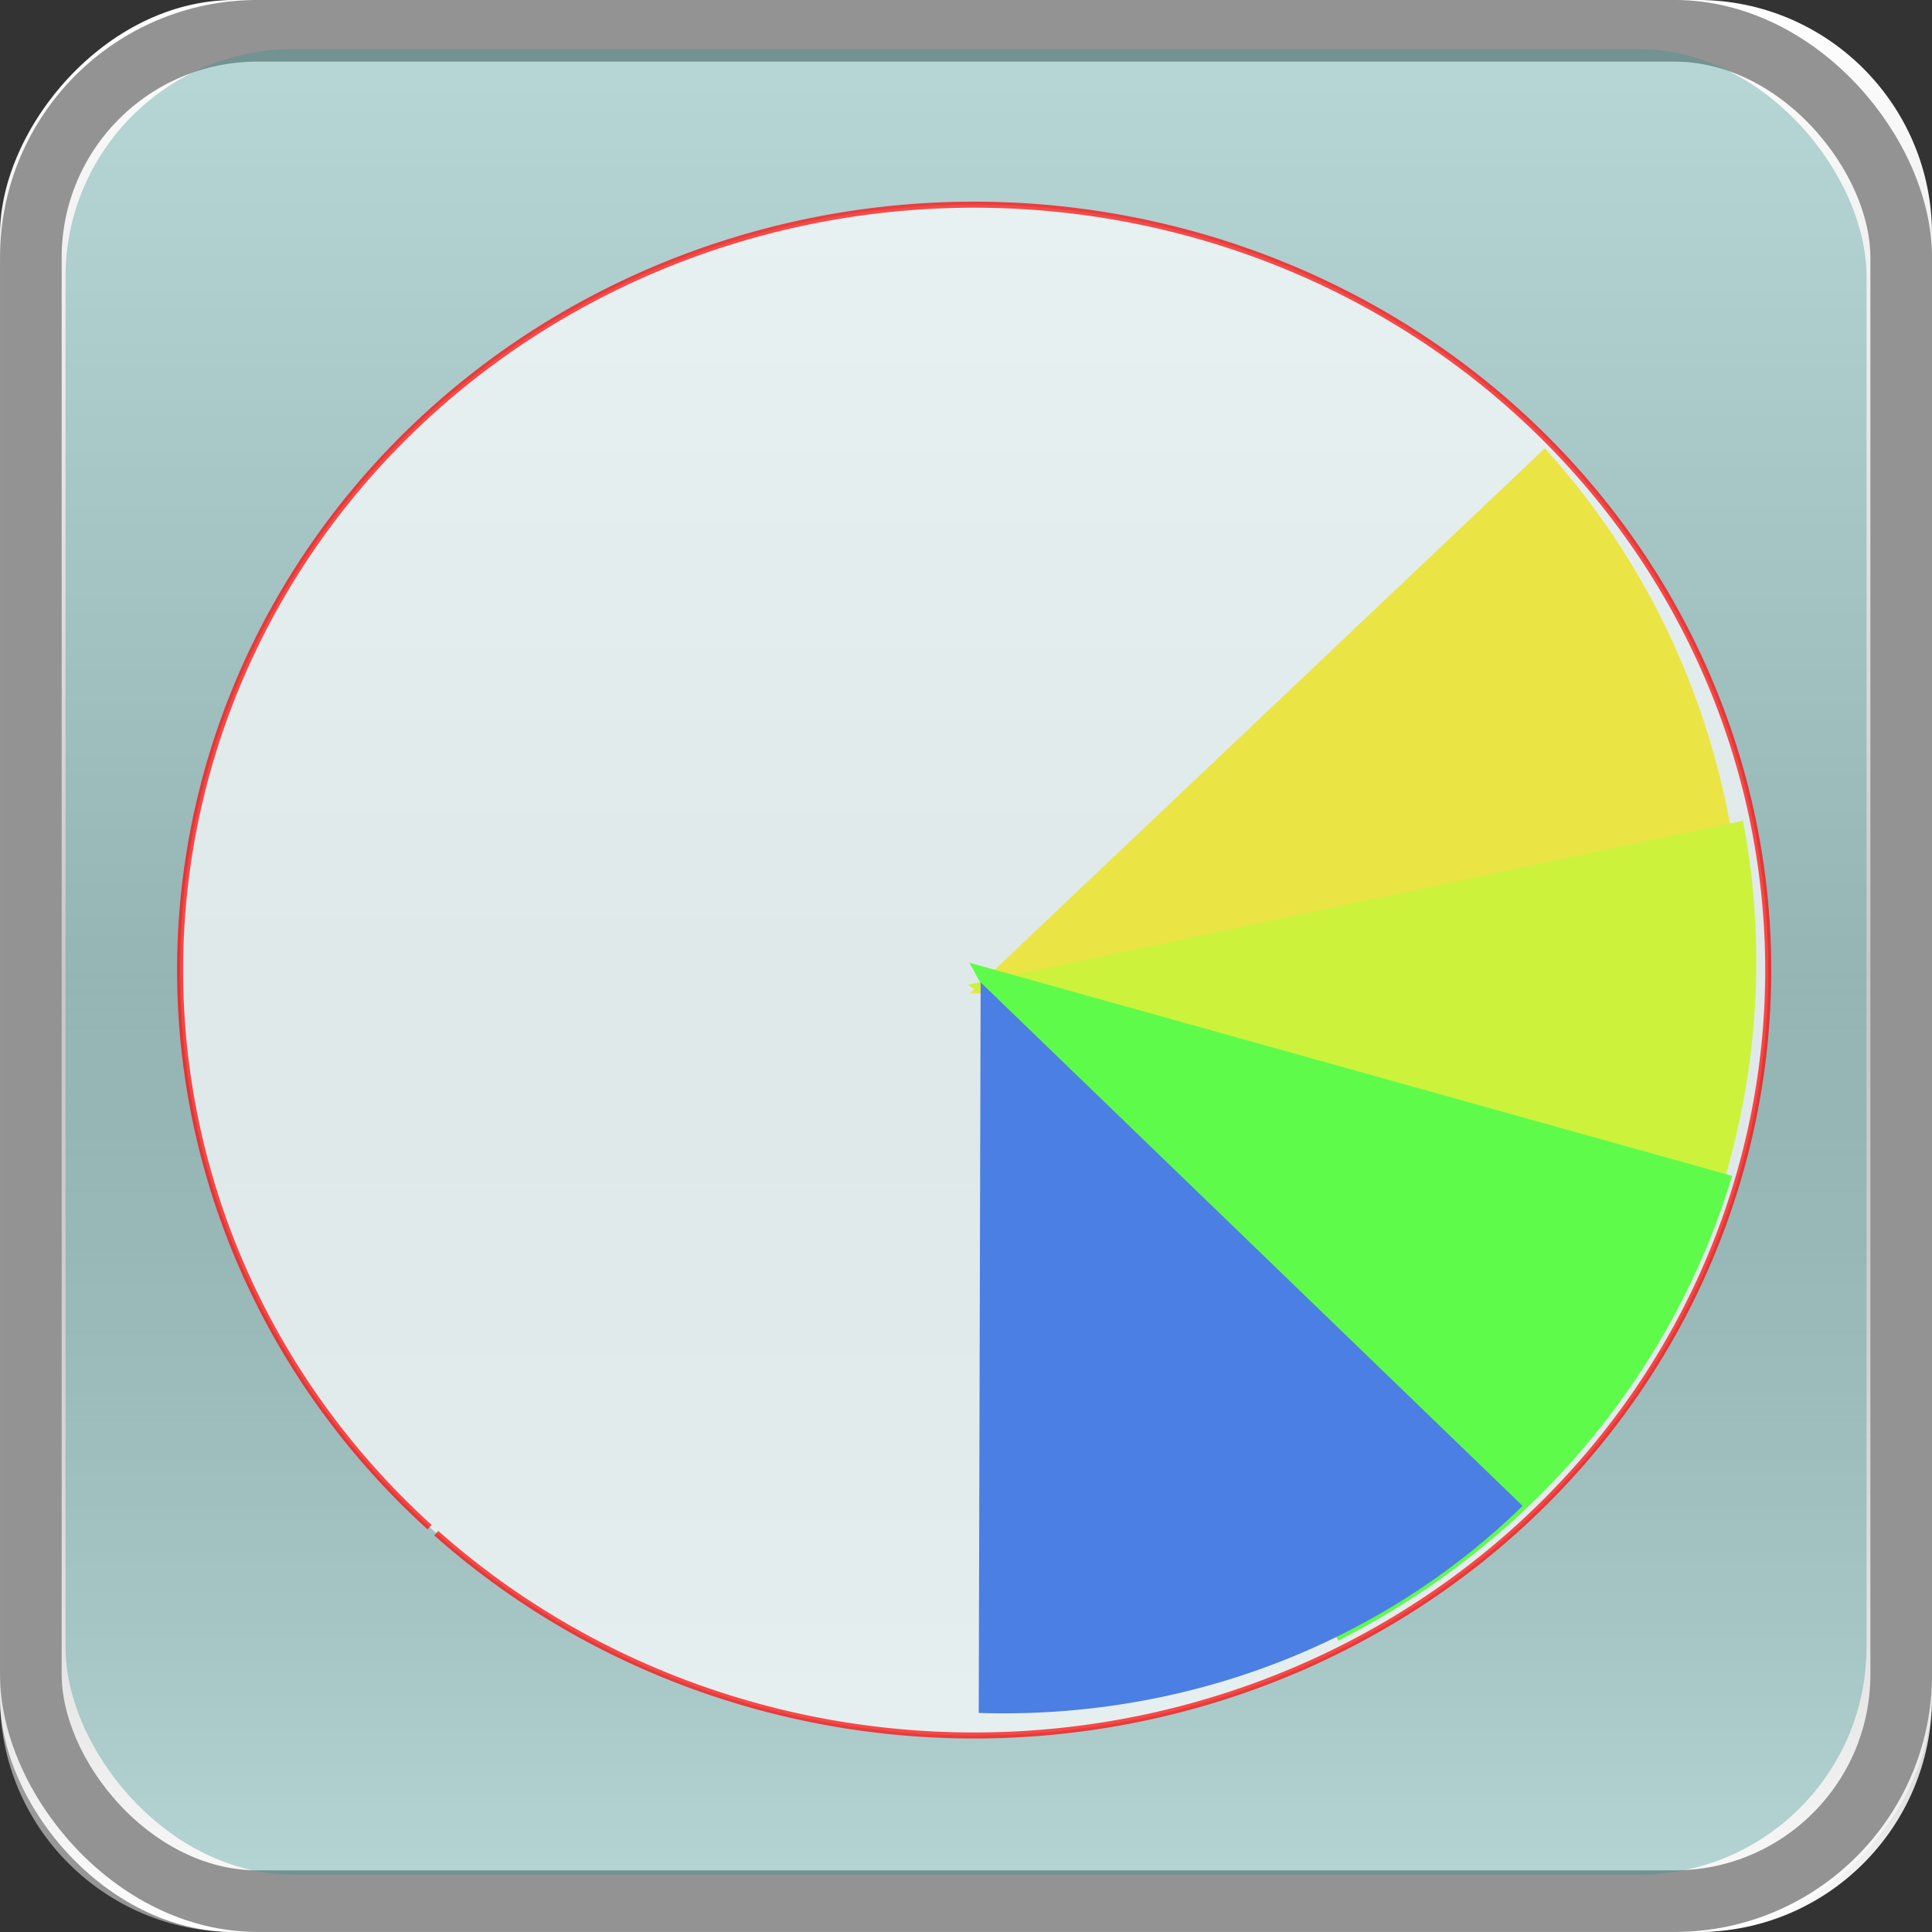 <?xml version="1.0" encoding="UTF-8" standalone="no"?>
<svg
   xmlns:dc="http://purl.org/dc/elements/1.1/"
   xmlns:cc="http://creativecommons.org/ns#"
   xmlns:rdf="http://www.w3.org/1999/02/22-rdf-syntax-ns#"
   xmlns:svg="http://www.w3.org/2000/svg"
   xmlns="http://www.w3.org/2000/svg"
   xmlns:xlink="http://www.w3.org/1999/xlink"
   xmlns:sodipodi="http://sodipodi.sourceforge.net/DTD/sodipodi-0.dtd"
   xmlns:inkscape="http://www.inkscape.org/namespaces/inkscape"
   version="1.1"
   id="svg53743"
   width="32"
   height="32"
   inkscape:version="0.91 r13725"
   sodipodi:docname="ensemble_weather.svg">
  <rect width="100%" height="100%" fill="#333333" stroke="none"/>
  <sodipodi:namedview
     pagecolor="#ffffff"
     bordercolor="#666666"
     borderopacity="1"
     objecttolerance="10"
     gridtolerance="10"
     guidetolerance="10"
     inkscape:pageopacity="0"
     inkscape:pageshadow="2"
     inkscape:window-width="1855"
     inkscape:window-height="1056"
     id="namedview556"
     showgrid="false"
     inkscape:zoom="7.3749991"
     inkscape:cx="13.084745"
     inkscape:cy="16.000002"
     inkscape:window-x="65"
     inkscape:window-y="24"
     inkscape:window-maximized="1"
     inkscape:current-layer="svg53743" />
  <defs
     id="defs53745">
    <linearGradient
       id="f">
      <stop
         id="stop53748"
         offset="0" />
      <stop
         id="stop53750"
         stop-color="#4a4a4a"
         offset="1" />
    </linearGradient>
    <linearGradient
       id="D">
      <stop
         id="stop53753"
         stop-color="#ff1010"
         offset="0" />
      <stop
         id="stop53755"
         stop-color="#920101"
         offset="1" />
    </linearGradient>
    <linearGradient
       id="E">
      <stop
         id="stop53758"
         stop-color="#ff1010"
         offset="0" />
      <stop
         id="stop53760"
         stop-color="#920101"
         offset="1" />
    </linearGradient>
    <linearGradient
       id="F">
      <stop
         id="stop53763"
         stop-color="#ff1010"
         offset="0" />
      <stop
         id="stop53765"
         stop-color="#920101"
         offset="1" />
    </linearGradient>
    <linearGradient
       id="G">
      <stop
         id="stop53768"
         offset="0" />
      <stop
         id="stop53770"
         stop-color="#4a4a4a"
         offset="1" />
    </linearGradient>
    <filter
       style="color-interpolation-filters:sRGB"
       height="1.308"
       y="-0.154"
       width="1.308"
       x="-0.154"
       id="P">
      <feGaussianBlur
         id="feGaussianBlur53773"
         stdDeviation="4.181" />
    </filter>
    <filter
       style="color-interpolation-filters:sRGB"
       id="K">
      <feGaussianBlur
         id="feGaussianBlur53776"
         stdDeviation=".537" />
    </filter>
    <filter
       style="color-interpolation-filters:sRGB"
       id="M">
      <feGaussianBlur
         id="feGaussianBlur53779"
         stdDeviation=".107" />
    </filter>
    <filter
       style="color-interpolation-filters:sRGB"
       id="O">
      <feGaussianBlur
         id="feGaussianBlur53782"
         stdDeviation=".107" />
    </filter>
    <linearGradient
       id="g">
      <stop
         id="stop53785"
         stop-color="#fff"
         offset="0" />
      <stop
         id="stop53787"
         stop-opacity="0"
         stop-color="#fff"
         offset="1" />
    </linearGradient>
    <linearGradient
       id="h">
      <stop
         id="stop53790"
         stop-opacity="0"
         stop-color="#fff"
         offset="0" />
      <stop
         id="stop53792"
         stop-opacity="0"
         stop-color="#fff"
         offset=".883" />
      <stop
         id="stop53794"
         stop-color="#fff"
         offset="1" />
    </linearGradient>
    <linearGradient
       id="i">
      <stop
         id="stop53797"
         stop-color="#fffd33"
         offset="0" />
      <stop
         id="stop53799"
         stop-color="#fae926"
         offset=".456" />
      <stop
         id="stop53801"
         stop-color="#f5d619"
         offset=".668" />
      <stop
         id="stop53803"
         stop-color="#ebb000"
         offset=".871" />
      <stop
         id="stop53805"
         stop-color="#db6700"
         offset="1" />
    </linearGradient>
    <linearGradient
       id="j">
      <stop
         id="stop53808"
         stop-color="#fffec3"
         offset="0" />
      <stop
         id="stop53810"
         stop-opacity="0"
         stop-color="#fffec3"
         offset="1" />
    </linearGradient>
    <filter
       style="color-interpolation-filters:sRGB"
       id="U">
      <feGaussianBlur
         id="feGaussianBlur53813"
         stdDeviation=".603" />
    </filter>
    <radialGradient
       r="5.334"
       fy="225.144"
       fx="-107.366"
       cy="224.09"
       cx="-105.621"
       gradientTransform="matrix(0.7,0.073,-0.148,1.409,62.16,-92.81)"
       gradientUnits="userSpaceOnUse"
       id="b"
       xlink:href="#a" />
    <clipPath
       id="X">
      <path
         style="fill:url(#b);fill-rule:evenodd"
         id="path53817"
         d="m -47.082,219.286 c 0.87,1.382 3.788,1.86 4.88,0.708 3.303,-3.49 2.03,-6.912 -1.14,-14.586 -3.203,7.802 -6.387,9.67 -3.74,13.878 z" />
    </clipPath>
    <filter
       style="color-interpolation-filters:sRGB"
       height="1.147"
       y="-0.074"
       width="1.272"
       x="-0.136"
       id="Y">
      <feGaussianBlur
         id="feGaussianBlur53820"
         stdDeviation=".499" />
    </filter>
    <filter
       style="color-interpolation-filters:sRGB"
       height="1.137"
       y="-0.068"
       width="1.319"
       x="-0.159"
       id="V">
      <feGaussianBlur
         id="feGaussianBlur53823"
         stdDeviation=".642" />
    </filter>
    <radialGradient
       r="5.334"
       fy="224.059"
       fx="-105.841"
       cy="223.006"
       cx="-104.095"
       gradientTransform="matrix(1,0,0,2.208,30.255,-267.71)"
       gradientUnits="userSpaceOnUse"
       id="c"
       xlink:href="#a" />
    <clipPath
       id="ab">
      <path
         style="fill:url(#c);fill-rule:evenodd"
         id="path53827"
         d="m -77.845,231.263 c 1.173,1.608 5.11,2.163 6.582,0.823 4.458,-4.06 1.527,-11.207 -2.057,-21.804 1.09,11.704 -8.097,16.09 -4.525,20.98 z" />
    </clipPath>
    <filter
       style="color-interpolation-filters:sRGB"
       id="ac">
      <feGaussianBlur
         id="feGaussianBlur53830"
         stdDeviation=".379" />
    </filter>
    <filter
       style="color-interpolation-filters:sRGB"
       id="bO">
      <feGaussianBlur
         id="feGaussianBlur53833"
         stdDeviation="1.389" />
    </filter>
    <filter
       style="color-interpolation-filters:sRGB"
       height="1.336"
       y="-0.168"
       width="1.114"
       x="-0.057"
       id="ce">
      <feGaussianBlur
         id="feGaussianBlur53836"
         stdDeviation="13.215" />
    </filter>
    <filter
       style="color-interpolation-filters:sRGB"
       id="bP">
      <feGaussianBlur
         id="feGaussianBlur53839"
         stdDeviation=".323" />
    </filter>
    <filter
       style="color-interpolation-filters:sRGB"
       height="2.912"
       y="-0.956"
       width="2.034"
       x="-0.517"
       id="dc">
      <feGaussianBlur
         id="feGaussianBlur53842"
         stdDeviation="1.912" />
    </filter>
    <filter
       style="color-interpolation-filters:sRGB"
       height="1.638"
       y="-0.319"
       width="1.519"
       x="-0.26"
       id="cI">
      <feGaussianBlur
         id="feGaussianBlur53872"
         stdDeviation="1.322" />
    </filter>
    <filter
       style="color-interpolation-filters:sRGB"
       height="1.853"
       y="-0.426"
       width="1.461"
       x="-0.231"
       id="cC">
      <feGaussianBlur
         id="feGaussianBlur53905"
         stdDeviation=".853" />
    </filter>
    <linearGradient
       y2="358.388"
       x2="-1573.223"
       y1="95.709"
       x1="-1573.223"
       gradientTransform="translate(1.164,569.018)"
       gradientUnits="userSpaceOnUse"
       id="e"
       xlink:href="#d" />
    <clipPath
       id="cq">
      <path
         style="opacity:0.784;fill:url(#e);fill-rule:evenodd"
         id="path53915"
         d="m -1573.086,664.726 -3.344,0.875 -3.5,1.314 -2.187,0.156 -2.626,0.125 -2.03,0.594 -2.75,2.186 -2.907,0.72 -3.063,0.874 -1.03,1 -3.47,0.156 -2.78,1.156 -1,2.344 -1.75,1.313 -1.907,-1.033 -3.625,0.938 -3.22,0.75 -1.155,-0.97 -1.22,-2.31 -0.81,-1.033 -3.564,0.97 -2.094,0.937 -2.562,1.155 -2.906,0.28 -3.407,2.626 -1.25,1.69 -1.093,2.092 -0.938,0.813 -2.406,0.344 -2.47,0.436 -2.75,0.594 -1.186,0.72 -0.875,1.467 -3.908,0.282 -0.875,3.06 -1.75,0.564 -2.906,-0.282 -2.03,2.188 -2.188,1.312 -1.75,1 -2.03,-0.437 c 0,0 -2.483,-0.417 -3.5,-0.563 -1.02,-0.145 -2.032,1.594 -2.032,1.594 l -1.906,1.03 -2.032,1.72 -0.437,2.5 -2.906,1.875 -1.75,0.876 -2.158,0 -0.75,-1.156 -4.343,-0.875 -1.314,-2.344 -1.156,-1 -4.22,-1.03 -0.155,-1 -2.188,-0.875 -1.156,1.312 -2.468,1.438 -2.468,1.156 -2.063,1.314 -1.28,0.75 -0.438,2.312 -1.906,2.625 -1.875,1 -0.155,1.47 -3.063,3.344 -0.28,1.75 -3.22,1.75 -3.187,1 -2.03,2.03 -1.47,3.22 0.312,3.343 -0.312,3.063 -2.313,-1.47 -1.03,-2.624 -2.032,-2.312 -2.313,-2.782 -2.343,-2.03 -1.594,-0.72 -3.5,-0.718 -4.78,-0.594 -2.47,1.47 -7.875,1 -3.625,0.874 -2.344,0.875 -5.375,0.592 -3.5,-0.875 -6.686,1.594 -1.875,0.44 -2.783,-1.158 -1.875,-1.75 c 0,0 -1.898,-1.01 -3.062,-0.718 -1.164,0.29 -4.5,0.125 -4.5,0.125 l -4.656,0.155 -1.313,1.156 -2.468,2.47 -2.468,2.625 -0.157,2.03 -1.03,1.75 c 0,0 -1.304,3.92 -1.595,4.5 -0.29,0.583 -0.562,2.032 -0.562,2.032 l -0.594,3.063 -0.875,7.125 -1.436,3.344 -1.313,1.467 0,3.782 c 0,0 1.74,1.73 2.032,2.31 0.29,0.583 0,2.626 0,2.626 l -0.875,4.5 0,2.5 2.344,3.28 -0.06,-0.655 0,-1.655 0.405,-8.22 2.063,-3.31 1.656,-6.97 2.875,-3.313 7,-0.406 8.218,-0.812 2.875,2.875 5.344,2.467 6.187,4.938 8.22,-1.656 4.53,7 2.47,4.53 5.75,4.937 0.81,7 4.533,3.688 4.125,0.406 5.343,0.845 7.813,4.5 6.187,3.72 8.625,5.342 4.125,4.125 9.47,0.407 9.437,4.124 17.687,8.218 9.874,-2.875 2.47,-2.875 -0.814,-10.718 4.125,-7.813 -3.312,-4.53 -0.813,-7.406 8.657,-5.75 10.28,-3.688 7.407,-2.062 7.406,2.468 6.563,1.625 7.812,0.438 4.532,1.22 8.656,-5.75 9.03,1.217 7.814,1.657 3.718,4.936 6.157,4.938 4.125,11.093 2.468,11.938 2.47,7.406 6.155,-0.405 4.938,-7.813 7.844,-4.53 c 0,0 6.16,1.65 8.218,-0.407 2.057,-2.057 7,-2.875 7,-2.875 l 7.813,1.625 7.406,-6.563 3.28,-4.53 7.813,-0.813 5.78,2.436 7.407,0 6.97,-1.625 4.53,-5.343 3.72,-3.312 12.343,-2.875 2.875,-1.625 13.156,0 15.625,1.625 8.655,2.47 4.938,10.28 1.22,2.875 6.592,8.25 4.125,2.875 2.875,2.875 4.094,-2.47 4.53,-1.655 6.594,-2.03 7,0 9.03,1.217 12.75,5.344 5.783,6.19 6.968,12.75 -1.218,8.217 3.28,3.72 4.532,4.5 3.28,7 4.125,2.062 5.75,3.717 4.125,0 9.47,3.282 5.343,6.592 9.47,6.97 4.53,-1.22 6.97,-0.812 5.78,7.375 2.875,11.53 5.75,3.72 4.53,0.812 4.94,4.938 2.874,5.75 2.468,9.875 4.125,7 0,5.75 2.47,5.78 -3.188,28.064 1.656,-0.094 7.812,-0.406 4.125,2.062 24.282,-1.437 3.187,0.092 3.5,0.094 4.718,-1.03 4.437,-0.407 2.563,-0.314 2.47,-1.125 5.124,-2.25 4.937,0.5 4.53,-0.186 c 0,0 5.05,-0.023 5.563,-0.125 0.514,-0.104 1.03,-1.314 1.03,-1.314 l 2.47,-1.47 3.906,-0.592 4.405,-3.407 -0.187,-1.218 0.625,-1.75 1.53,-1.44 -0.718,-2.78 0.22,-2.594 -1.157,-1 -0.313,-3.625 -0.094,-1.124 -1.75,-1.75 -2.874,-1.844 -2.468,-0.812 -1.844,0.094 -1.438,-0.938 1.125,-1.937 -0.936,-2.064 -1.313,-1.344 0.283,-1.656 -0.5,-2.47 -0.094,-1.31 -0.845,-0.72 -1.22,0.406 -1.968,-0.218 0,2.156 -1.218,0.312 -1.44,0.844 -1.655,-0.53 -0.188,-0.94 -1.468,0.44 -0.814,-1.25 0.72,-0.907 1.03,-0.845 0.53,-1.22 -1.155,-0.405 -1.03,-0.72 -0.594,-1.03 -0.312,-1.344 -0.938,-2.687 -0.094,-2.25 -1.656,-1.564 -1.75,-0.406 -2.563,0.22 -1.843,0.936 -3.72,0.594 -0.624,-1.438 -2.344,-1.03 1.625,-0.813 2.78,-2.47 -0.592,-1.25 0,-3.586 -1.344,-1.22 0.095,-1.436 -1.03,-0.53 -0.814,-0.908 2.97,-3.312 1.03,-2.563 0.22,-2.062 -1.25,-1.344 -0.594,-1.124 -1.156,0.313 c 0,0 -1.745,-0.92 -2.156,-1.126 -0.412,-0.206 -2.344,-0.22 -2.344,-0.22 l -0.22,-1.843 -0.093,-1.53 1.75,-0.625 1.53,-0.938 -0.405,-1.53 -0.312,-1.032 -1.032,-0.406 0.407,-0.94 1.437,-1.124 -0.594,-1.125 0,-2.374 -0.53,-2.156 -0.626,-1.22 -0.312,-2.468 0.125,-1.875 -0.72,-1.75 -0.624,-4.718 -2.062,-1.126 -1.03,-0.313 1.124,-2.28 -0.406,-1.125 -2.47,0.844 -0.405,-2.595 -2.468,0.406 -0.812,-0.905 0.812,-1.344 2.063,0.72 1.125,-1.438 0.218,-1.437 -0.406,-2.25 0.188,-1.656 0.312,-2.283 -1.97,-1.625 -0.5,-1.656 -1.436,-1.844 -0.813,-2.156 -0.312,-1.844 -3.218,-3.406 -0.937,-1.156 -1.813,-0.094 -2.78,-1.094 -1.657,-0.125 -3.72,-0.75 -2.968,-1.437 -2.687,-0.22 -6.125,-0.936 -8.438,-0.75 -0.375,-1.22 -2.812,0.126 -2.625,-0.72 -1.47,-0.655 -2.03,-1.375 -1.22,-1.156 0.563,-1.407 -0.343,-1.718 -1.688,-0.22 -2.47,0.5 -1.53,0.156 1.375,-1.312 1.03,-1.532 -0.5,-0.437 -1.467,-1.094 0.375,-0.5 1.437,-0.968 0.938,-1.437 -1.375,-1.156 0.593,-1.25 0.5,-2.533 -1.53,-2.343 -2.095,-1.094 -3.28,-0.344 -4,-0.437 -1.97,-1.033 -0.5,-1.593 -2.25,-0.813 -2.125,-0.718 -1.53,-1.375 -1,-0.937 -2.032,0.187 -2.187,0 -3,-2.03 -0.937,-1.376 -7.688,-0.874 -2.062,-0.875 -3.344,0.314 -2.03,1.28 -0.72,-0.437 -2.344,-0.28 -2.03,-0.72 -1.157,-1.312 -4.218,0.28 -0.594,1.626 -2.312,0.564 -1.594,-0.282 0.125,2.47 -0.562,1.312 -1.907,-1.032 -4.656,0.438 -2.187,1.312 -3.188,0.438 -2.75,-0.28 -1.03,-2.033 -4.94,1.438 -3.217,1.75 -4.657,4.22 -2.03,1.03 -2.032,-0.75 -2.312,-0.563 -2.906,1.157 -1.75,0 -4.656,1.75 -9.313,-1.158 -1.75,-1.187 -2.906,1.75 0,3.5 -5.25,-1.75 -6.375,-1.75 -4.094,-2.313 0,-4.656 -2.312,-6.406 -1.75,-4.063 -4.656,-4.093 -2.907,-4.063 -0.593,-2.343 -4.657,-2.906 -5.218,-2.905 -5.25,-3.47 -2.907,-2.905 -5.812,-2.344 -7,-4.062 -5.813,-3.5 -4.062,-3.5 -5.812,-3.47 -6.406,4.657 -10.47,-0.593 -6.405,0 -6.406,2.313 -5.218,0.594 -7,4.062 -4.062,1.75 -1.75,-1.75 -6.407,-2.312 -5.218,2.312 -7.563,6.406 -2.187,0.594 -2.032,0.72 -4.53,-1.157 -2.595,0 -3.218,-1.47 -0.563,-1.594 -0.875,-7.562 0.28,-3.625 0.283,-5.25 1.03,-2.626 0.438,-5.813 -0.593,-3.186 0.312,-4.22 -0.437,-4.812 -0.157,-3.78 -1.906,-2.75 -2.594,-5.407 -2.343,-2.47 -3.625,-3.468 -1.907,-0.75 -3.03,-0.562 c 0,0 -2.036,-1.47 -3.345,-1.47 -1.31,0 -2.062,0.157 -2.062,0.157 l -0.438,-2.343 0.313,-3.033 -2.03,-1.03 -1.907,-1.313 -1.156,-1.875 -2.03,-2.064 -4.095,-1 -1.594,-1.03 -1.875,-1.157 -2.5,-1.75 -3.468,-3.064 -1.47,-2.03 -2.312,-0.72 z m -226,106.5 c 1.018,0.927 2.126,1.95 2.562,2.313 0.11,0.09 0.24,0.15 0.375,0.217" />
    </clipPath>
    <filter
       style="color-interpolation-filters:sRGB"
       id="cr">
      <feGaussianBlur
         id="feGaussianBlur53918"
         stdDeviation="6.831" />
    </filter>
    <filter
       style="color-interpolation-filters:sRGB"
       height="1.362"
       y="-0.181"
       width="1.237"
       x="-0.118"
       id="ck">
      <feGaussianBlur
         id="feGaussianBlur53921"
         stdDeviation="1.296" />
    </filter>
    <filter
       style="color-interpolation-filters:sRGB"
       height="1.351"
       y="-0.175"
       width="1.315"
       x="-0.157"
       id="cm">
      <feGaussianBlur
         id="feGaussianBlur53924"
         stdDeviation="1.296" />
    </filter>
    <filter
       style="color-interpolation-filters:sRGB"
       height="1.56"
       y="-0.28"
       width="1.174"
       x="-0.087"
       id="co">
      <feGaussianBlur
         id="feGaussianBlur53927"
         stdDeviation="1.439" />
    </filter>
    <filter
       style="color-interpolation-filters:sRGB"
       height="1.734"
       y="-0.367"
       width="1.174"
       x="-0.087"
       id="cp">
      <feGaussianBlur
         id="feGaussianBlur53930"
         stdDeviation="1.439" />
    </filter>
    <filter
       style="color-interpolation-filters:sRGB"
       id="cn">
      <feGaussianBlur
         id="feGaussianBlur53933"
         stdDeviation="1.971" />
    </filter>
    <filter
       style="color-interpolation-filters:sRGB"
       height="1.273"
       y="-0.136"
       width="1.259"
       x="-0.129"
       id="cj">
      <feGaussianBlur
         id="feGaussianBlur53936"
         stdDeviation="6.531" />
    </filter>
    <filter
       style="color-interpolation-filters:sRGB"
       height="1.237"
       y="-0.118"
       width="1.12"
       x="-0.06"
       id="cg">
      <feGaussianBlur
         id="feGaussianBlur53939"
         stdDeviation="4.858" />
    </filter>
    <filter
       style="color-interpolation-filters:sRGB"
       id="cc">
      <feGaussianBlur
         id="feGaussianBlur53942"
         stdDeviation=".946" />
    </filter>
    <filter
       style="color-interpolation-filters:sRGB"
       id="bS">
      <feGaussianBlur
         id="feGaussianBlur53945"
         stdDeviation="6.272" />
    </filter>
    <filter
       style="color-interpolation-filters:sRGB"
       id="bW">
      <feGaussianBlur
         id="feGaussianBlur53948"
         stdDeviation="2.209" />
    </filter>
    <filter
       style="color-interpolation-filters:sRGB"
       id="bY">
      <feGaussianBlur
         id="feGaussianBlur53951"
         stdDeviation="1.462" />
    </filter>
    <filter
       style="color-interpolation-filters:sRGB"
       id="ca">
      <feGaussianBlur
         id="feGaussianBlur53954"
         stdDeviation="2.991" />
    </filter>
    <filter
       style="color-interpolation-filters:sRGB"
       id="bU">
      <feGaussianBlur
         id="feGaussianBlur53957"
         stdDeviation="2.562" />
    </filter>
    <linearGradient
       id="l">
      <stop
         id="stop53960"
         stop-color="#fff"
         offset="0" />
      <stop
         id="stop53962"
         stop-color="#bebebe"
         offset="1" />
    </linearGradient>
    <linearGradient
       id="s">
      <stop
         id="stop53965"
         stop-color="#4e4e4e"
         offset="0" />
      <stop
         id="stop53967"
         stop-opacity=".38"
         stop-color="#1b1b1b"
         offset="1" />
    </linearGradient>
    <linearGradient
       id="d">
      <stop
         id="stop53970"
         stop-color="#f3f1ef"
         offset="0" />
      <stop
         id="stop53972"
         stop-color="#b0b5bc"
         offset="1" />
    </linearGradient>
    <linearGradient
       id="n">
      <stop
         id="stop53975"
         stop-color="#f1f0ee"
         offset="0" />
      <stop
         id="stop53977"
         stop-color="#c6c6c6"
         offset="1" />
    </linearGradient>
    <linearGradient
       id="q">
      <stop
         id="stop53980"
         stop-color="#d5d5d3"
         offset="0" />
      <stop
         id="stop53982"
         stop-opacity="0"
         stop-color="#d6d6d2"
         offset="1" />
    </linearGradient>
    <linearGradient
       id="p">
      <stop
         id="stop53985"
         stop-color="#fff"
         offset="0" />
      <stop
         id="stop53987"
         stop-opacity="0"
         stop-color="#e4e1dc"
         offset="1" />
    </linearGradient>
    <linearGradient
       id="o">
      <stop
         id="stop53990"
         stop-color="#d7d7d7"
         offset="0" />
      <stop
         id="stop53992"
         stop-opacity="0"
         stop-color="#d9d8d4"
         offset="1" />
    </linearGradient>
    <linearGradient
       id="r">
      <stop
         id="stop53995"
         stop-color="#fff"
         offset="0" />
      <stop
         id="stop53997"
         stop-opacity="0"
         stop-color="#fff"
         offset="1" />
    </linearGradient>
    <linearGradient
       id="u">
      <stop
         id="stop54000"
         stop-color="#f7f6f4"
         offset="0" />
      <stop
         id="stop54002"
         stop-opacity="0"
         stop-color="#f7f6f4"
         offset="1" />
    </linearGradient>
    <linearGradient
       id="m">
      <stop
         id="stop54005"
         stop-opacity=".924"
         stop-color="#f1f0ef"
         offset="0" />
      <stop
         id="stop54007"
         stop-color="#b0b5bc"
         offset="1" />
    </linearGradient>
    <linearGradient
       id="t">
      <stop
         id="stop54010"
         stop-color="#37414d"
         offset="0" />
      <stop
         id="stop54012"
         stop-opacity="0"
         stop-color="#737373"
         offset="1" />
    </linearGradient>
    <linearGradient
       id="z">
      <stop
         id="stop54030"
         stop-color="#b6babc"
         offset="0" />
      <stop
         id="stop54032"
         stop-opacity="0"
         stop-color="#b6babc"
         offset="1" />
    </linearGradient>
    <linearGradient
       id="A">
      <stop
         id="stop54050"
         stop-color="#fff"
         offset="0" />
      <stop
         id="stop54052"
         stop-opacity="0"
         stop-color="#fff"
         offset="1" />
    </linearGradient>
    <linearGradient
       id="a">
      <stop
         id="stop54055"
         stop-color="#6de4ff"
         offset="0" />
      <stop
         id="stop54057"
         stop-color="#578bcf"
         offset=".662" />
      <stop
         id="stop54059"
         stop-color="#0027a0"
         offset="1" />
    </linearGradient>
    <linearGradient
       id="k">
      <stop
         id="stop54062"
         stop-color="#dffaff"
         offset="0" />
      <stop
         id="stop54064"
         stop-opacity=".813"
         stop-color="#c6f5ff"
         offset=".5" />
      <stop
         id="stop54066"
         stop-opacity="0"
         stop-color="#aef0ff"
         offset="1" />
    </linearGradient>
    <linearGradient
       xlink:href="#f"
       id="J"
       gradientUnits="userSpaceOnUse"
       gradientTransform="matrix(0.022,0,0,0.135,-30.53,-49.452)"
       x1="125.929"
       y1="513.434"
       x2="172.643"
       y2="513.434" />
    <linearGradient
       xlink:href="#g"
       id="L"
       gradientUnits="userSpaceOnUse"
       gradientTransform="matrix(1.048,0,0,1.048,-3.017,-2.716)"
       x1="71.953"
       y1="14.11"
       x2="71.953"
       y2="61.732" />
    <radialGradient
       xlink:href="#h"
       id="N"
       gradientUnits="userSpaceOnUse"
       gradientTransform="matrix(1.411,0,0,1.254,-26.018,-29.034)"
       cx="63.357"
       cy="68.617"
       fx="63.357"
       fy="68.617"
       r="28.864" />
    <radialGradient
       xlink:href="#i"
       id="Q"
       gradientUnits="userSpaceOnUse"
       gradientTransform="matrix(0.29,0,0,0.29,-34.768,-29.139)"
       cx="65.745"
       cy="62.836"
       fx="65.745"
       fy="68.235"
       r="37.818" />
    <linearGradient
       xlink:href="#g"
       id="R"
       gradientUnits="userSpaceOnUse"
       gradientTransform="matrix(1.048,0,0,1.048,-3.017,-2.716)"
       x1="71.953"
       y1="-4.853"
       x2="71.953"
       y2="61.732" />
    <radialGradient
       xlink:href="#h"
       id="S"
       gradientUnits="userSpaceOnUse"
       gradientTransform="matrix(1.411,0,0,1.254,-26.018,-29.034)"
       cx="63.357"
       cy="68.617"
       fx="63.357"
       fy="68.617"
       r="28.864" />
    <radialGradient
       gradientTransform="matrix(0.333,0,0,0.255,-36.841,-27.158)"
       xlink:href="#j"
       id="T"
       gradientUnits="userSpaceOnUse"
       cx="63.127"
       cy="84.073"
       fx="62.545"
       fy="91.055"
       r="18.327" />
    <radialGradient
       xlink:href="#a"
       id="W"
       gradientUnits="userSpaceOnUse"
       gradientTransform="matrix(0.7,0.073,-0.148,1.409,28.123,-92.81)"
       cx="-105.621"
       cy="224.09"
       fx="-107.366"
       fy="225.144"
       r="5.334" />
    <radialGradient
       xlink:href="#k"
       id="Z"
       gradientUnits="userSpaceOnUse"
       gradientTransform="matrix(1,0,0,2,0,-228.59)"
       cx="-104.652"
       cy="228.589"
       fx="-104.434"
       fy="229.244"
       r="1.697" />
    <radialGradient
       xlink:href="#a"
       id="aa"
       gradientUnits="userSpaceOnUse"
       gradientTransform="matrix(0.756,0,0,1.67,22.6,-145.477)"
       cx="-104.095"
       cy="223.006"
       fx="-105.841"
       fy="224.059"
       r="5.334" />
    <radialGradient
       xlink:href="#k"
       id="ad"
       gradientUnits="userSpaceOnUse"
       gradientTransform="matrix(1,0,0,2,0,-228.59)"
       cx="-104.652"
       cy="228.589"
       fx="-104.434"
       fy="229.244"
       r="1.697" />
    <radialGradient
       xlink:href="#a"
       id="ae"
       gradientUnits="userSpaceOnUse"
       gradientTransform="matrix(0.7,0.073,-0.148,1.409,28.123,-92.81)"
       cx="-105.621"
       cy="224.09"
       fx="-107.366"
       fy="225.144"
       r="5.334" />
    <radialGradient
       xlink:href="#k"
       id="af"
       gradientUnits="userSpaceOnUse"
       gradientTransform="matrix(1,0,0,2,0,-228.59)"
       cx="-104.652"
       cy="228.589"
       fx="-104.434"
       fy="229.244"
       r="1.697" />
    <radialGradient
       xlink:href="#a"
       id="ag"
       gradientUnits="userSpaceOnUse"
       gradientTransform="matrix(0.756,0,0,1.67,22.6,-145.477)"
       cx="-104.095"
       cy="223.006"
       fx="-105.841"
       fy="224.059"
       r="5.334" />
    <radialGradient
       xlink:href="#k"
       id="ah"
       gradientUnits="userSpaceOnUse"
       gradientTransform="matrix(1,0,0,2,0,-228.59)"
       cx="-104.652"
       cy="228.589"
       fx="-104.434"
       fy="229.244"
       r="1.697" />
    <radialGradient
       xlink:href="#a"
       id="ai"
       gradientUnits="userSpaceOnUse"
       gradientTransform="matrix(0.529,0.056,-0.112,1.066,43.866,-13.23)"
       cx="-105.621"
       cy="224.09"
       fx="-107.366"
       fy="225.144"
       r="5.334" />
    <radialGradient
       xlink:href="#k"
       id="aj"
       gradientUnits="userSpaceOnUse"
       gradientTransform="matrix(1,0,0,2,0,-228.59)"
       cx="-104.652"
       cy="228.589"
       fx="-104.434"
       fy="229.244"
       r="1.697" />
    <radialGradient
       xlink:href="#a"
       id="ak"
       gradientUnits="userSpaceOnUse"
       gradientTransform="matrix(1,0,0,2.208,0,-267.71)"
       cx="-104.095"
       cy="223.006"
       fx="-105.841"
       fy="224.059"
       r="5.334" />
    <radialGradient
       xlink:href="#k"
       id="al"
       gradientUnits="userSpaceOnUse"
       gradientTransform="matrix(1,0,0,2,0,-228.59)"
       cx="-104.652"
       cy="228.589"
       fx="-104.434"
       fy="229.244"
       r="1.697" />
    <radialGradient
       xlink:href="#a"
       id="am"
       gradientUnits="userSpaceOnUse"
       gradientTransform="matrix(1,0,0,2.208,0,-267.71)"
       cx="-104.095"
       cy="223.006"
       fx="-105.841"
       fy="224.059"
       r="5.334" />
    <radialGradient
       xlink:href="#k"
       id="an"
       gradientUnits="userSpaceOnUse"
       gradientTransform="matrix(1,0,0,2,0,-228.59)"
       cx="-104.652"
       cy="228.589"
       fx="-104.434"
       fy="229.244"
       r="1.697" />
    <radialGradient
       xlink:href="#a"
       id="ao"
       gradientUnits="userSpaceOnUse"
       gradientTransform="matrix(0.529,0.056,-0.112,1.066,43.866,-13.23)"
       cx="-105.621"
       cy="224.09"
       fx="-107.366"
       fy="225.144"
       r="5.334" />
    <radialGradient
       xlink:href="#k"
       id="ap"
       gradientUnits="userSpaceOnUse"
       gradientTransform="matrix(1,0,0,2,0,-228.59)"
       cx="-104.652"
       cy="228.589"
       fx="-104.434"
       fy="229.244"
       r="1.697" />
    <radialGradient
       xlink:href="#a"
       id="aq"
       gradientUnits="userSpaceOnUse"
       gradientTransform="matrix(0.7,0.073,-0.148,1.409,28.123,-92.81)"
       cx="-105.621"
       cy="224.09"
       fx="-107.366"
       fy="225.144"
       r="5.334" />
    <radialGradient
       xlink:href="#k"
       id="ar"
       gradientUnits="userSpaceOnUse"
       gradientTransform="matrix(1,0,0,2,0,-228.59)"
       cx="-104.652"
       cy="228.589"
       fx="-104.434"
       fy="229.244"
       r="1.697" />
    <radialGradient
       xlink:href="#a"
       id="as"
       gradientUnits="userSpaceOnUse"
       gradientTransform="matrix(0.529,0.056,-0.112,1.066,43.866,-13.23)"
       cx="-105.621"
       cy="224.09"
       fx="-107.366"
       fy="225.144"
       r="5.334" />
    <radialGradient
       xlink:href="#k"
       id="at"
       gradientUnits="userSpaceOnUse"
       gradientTransform="matrix(1,0,0,2,0,-228.59)"
       cx="-104.652"
       cy="228.589"
       fx="-104.434"
       fy="229.244"
       r="1.697" />
    <radialGradient
       xlink:href="#a"
       id="au"
       gradientUnits="userSpaceOnUse"
       gradientTransform="matrix(0.529,0.056,-0.112,1.066,43.866,-13.23)"
       cx="-105.621"
       cy="224.09"
       fx="-107.366"
       fy="225.144"
       r="5.334" />
    <radialGradient
       xlink:href="#k"
       id="av"
       gradientUnits="userSpaceOnUse"
       gradientTransform="matrix(1,0,0,2,0,-228.59)"
       cx="-104.652"
       cy="228.589"
       fx="-104.434"
       fy="229.244"
       r="1.697" />
    <radialGradient
       xlink:href="#a"
       id="aw"
       gradientUnits="userSpaceOnUse"
       gradientTransform="matrix(0.7,0.073,-0.148,1.409,28.123,-92.81)"
       cx="-105.621"
       cy="224.09"
       fx="-107.366"
       fy="225.144"
       r="5.334" />
    <radialGradient
       xlink:href="#k"
       id="ax"
       gradientUnits="userSpaceOnUse"
       gradientTransform="matrix(1,0,0,2,0,-228.59)"
       cx="-104.652"
       cy="228.589"
       fx="-104.434"
       fy="229.244"
       r="1.697" />
    <radialGradient
       xlink:href="#a"
       id="ay"
       gradientUnits="userSpaceOnUse"
       gradientTransform="matrix(0.756,0,0,1.67,22.6,-145.477)"
       cx="-104.095"
       cy="223.006"
       fx="-105.841"
       fy="224.059"
       r="5.334" />
    <radialGradient
       xlink:href="#k"
       id="az"
       gradientUnits="userSpaceOnUse"
       gradientTransform="matrix(1,0,0,2,0,-228.59)"
       cx="-104.652"
       cy="228.589"
       fx="-104.434"
       fy="229.244"
       r="1.697" />
    <radialGradient
       xlink:href="#a"
       id="aA"
       gradientUnits="userSpaceOnUse"
       gradientTransform="matrix(0.7,0.073,-0.148,1.409,28.123,-92.81)"
       cx="-105.621"
       cy="224.09"
       fx="-107.366"
       fy="225.144"
       r="5.334" />
    <radialGradient
       xlink:href="#k"
       id="aB"
       gradientUnits="userSpaceOnUse"
       gradientTransform="matrix(1,0,0,2,0,-228.59)"
       cx="-104.652"
       cy="228.589"
       fx="-104.434"
       fy="229.244"
       r="1.697" />
    <radialGradient
       xlink:href="#a"
       id="aC"
       gradientUnits="userSpaceOnUse"
       gradientTransform="matrix(0.756,0,0,1.67,22.6,-145.477)"
       cx="-104.095"
       cy="223.006"
       fx="-105.841"
       fy="224.059"
       r="5.334" />
    <radialGradient
       xlink:href="#k"
       id="aD"
       gradientUnits="userSpaceOnUse"
       gradientTransform="matrix(1,0,0,2,0,-228.59)"
       cx="-104.652"
       cy="228.589"
       fx="-104.434"
       fy="229.244"
       r="1.697" />
    <radialGradient
       xlink:href="#a"
       id="aE"
       gradientUnits="userSpaceOnUse"
       gradientTransform="matrix(0.529,0.056,-0.112,1.066,43.866,-13.23)"
       cx="-105.621"
       cy="224.09"
       fx="-107.366"
       fy="225.144"
       r="5.334" />
    <radialGradient
       xlink:href="#k"
       id="aF"
       gradientUnits="userSpaceOnUse"
       gradientTransform="matrix(1,0,0,2,0,-228.59)"
       cx="-104.652"
       cy="228.589"
       fx="-104.434"
       fy="229.244"
       r="1.697" />
    <radialGradient
       xlink:href="#a"
       id="aG"
       gradientUnits="userSpaceOnUse"
       gradientTransform="matrix(1,0,0,2.208,0,-267.71)"
       cx="-104.095"
       cy="223.006"
       fx="-105.841"
       fy="224.059"
       r="5.334" />
    <radialGradient
       xlink:href="#k"
       id="aH"
       gradientUnits="userSpaceOnUse"
       gradientTransform="matrix(1,0,0,2,0,-228.59)"
       cx="-104.652"
       cy="228.589"
       fx="-104.434"
       fy="229.244"
       r="1.697" />
    <radialGradient
       xlink:href="#a"
       id="aI"
       gradientUnits="userSpaceOnUse"
       gradientTransform="matrix(1,0,0,2.208,0,-267.71)"
       cx="-104.095"
       cy="223.006"
       fx="-105.841"
       fy="224.059"
       r="5.334" />
    <radialGradient
       xlink:href="#k"
       id="aJ"
       gradientUnits="userSpaceOnUse"
       gradientTransform="matrix(1,0,0,2,0,-228.59)"
       cx="-104.652"
       cy="228.589"
       fx="-104.434"
       fy="229.244"
       r="1.697" />
    <radialGradient
       xlink:href="#a"
       id="aK"
       gradientUnits="userSpaceOnUse"
       gradientTransform="matrix(0.529,0.056,-0.112,1.066,43.866,-13.23)"
       cx="-105.621"
       cy="224.09"
       fx="-107.366"
       fy="225.144"
       r="5.334" />
    <radialGradient
       xlink:href="#k"
       id="aL"
       gradientUnits="userSpaceOnUse"
       gradientTransform="matrix(1,0,0,2,0,-228.59)"
       cx="-104.652"
       cy="228.589"
       fx="-104.434"
       fy="229.244"
       r="1.697" />
    <radialGradient
       xlink:href="#a"
       id="aM"
       gradientUnits="userSpaceOnUse"
       gradientTransform="matrix(0.7,0.073,-0.148,1.409,28.123,-92.81)"
       cx="-105.621"
       cy="224.09"
       fx="-107.366"
       fy="225.144"
       r="5.334" />
    <radialGradient
       xlink:href="#k"
       id="aN"
       gradientUnits="userSpaceOnUse"
       gradientTransform="matrix(1,0,0,2,0,-228.59)"
       cx="-104.652"
       cy="228.589"
       fx="-104.434"
       fy="229.244"
       r="1.697" />
    <radialGradient
       xlink:href="#a"
       id="aO"
       gradientUnits="userSpaceOnUse"
       gradientTransform="matrix(0.529,0.056,-0.112,1.066,43.866,-13.23)"
       cx="-105.621"
       cy="224.09"
       fx="-107.366"
       fy="225.144"
       r="5.334" />
    <radialGradient
       xlink:href="#k"
       id="aP"
       gradientUnits="userSpaceOnUse"
       gradientTransform="matrix(1,0,0,2,0,-228.59)"
       cx="-104.652"
       cy="228.589"
       fx="-104.434"
       fy="229.244"
       r="1.697" />
    <radialGradient
       xlink:href="#a"
       id="aQ"
       gradientUnits="userSpaceOnUse"
       gradientTransform="matrix(0.529,0.056,-0.112,1.066,43.866,-13.23)"
       cx="-105.621"
       cy="224.09"
       fx="-107.366"
       fy="225.144"
       r="5.334" />
    <radialGradient
       xlink:href="#k"
       id="aR"
       gradientUnits="userSpaceOnUse"
       gradientTransform="matrix(1,0,0,2,0,-228.59)"
       cx="-104.652"
       cy="228.589"
       fx="-104.434"
       fy="229.244"
       r="1.697" />
    <radialGradient
       xlink:href="#a"
       id="aS"
       gradientUnits="userSpaceOnUse"
       gradientTransform="matrix(0.7,0.073,-0.148,1.409,28.123,-92.81)"
       cx="-105.621"
       cy="224.09"
       fx="-107.366"
       fy="225.144"
       r="5.334" />
    <radialGradient
       xlink:href="#k"
       id="aT"
       gradientUnits="userSpaceOnUse"
       gradientTransform="matrix(1,0,0,2,0,-228.59)"
       cx="-104.652"
       cy="228.589"
       fx="-104.434"
       fy="229.244"
       r="1.697" />
    <radialGradient
       xlink:href="#a"
       id="aU"
       gradientUnits="userSpaceOnUse"
       gradientTransform="matrix(0.756,0,0,1.67,22.6,-145.477)"
       cx="-104.095"
       cy="223.006"
       fx="-105.841"
       fy="224.059"
       r="5.334" />
    <radialGradient
       xlink:href="#k"
       id="aV"
       gradientUnits="userSpaceOnUse"
       gradientTransform="matrix(1,0,0,2,0,-228.59)"
       cx="-104.652"
       cy="228.589"
       fx="-104.434"
       fy="229.244"
       r="1.697" />
    <radialGradient
       xlink:href="#a"
       id="aW"
       gradientUnits="userSpaceOnUse"
       gradientTransform="matrix(0.529,0.056,-0.112,1.066,43.866,-13.23)"
       cx="-105.621"
       cy="224.09"
       fx="-107.366"
       fy="225.144"
       r="5.334" />
    <radialGradient
       xlink:href="#k"
       id="aX"
       gradientUnits="userSpaceOnUse"
       gradientTransform="matrix(1,0,0,2,0,-228.59)"
       cx="-104.652"
       cy="228.589"
       fx="-104.434"
       fy="229.244"
       r="1.697" />
    <radialGradient
       xlink:href="#a"
       id="aY"
       gradientUnits="userSpaceOnUse"
       gradientTransform="matrix(1,0,0,2.208,0,-267.71)"
       cx="-104.095"
       cy="223.006"
       fx="-105.841"
       fy="224.059"
       r="5.334" />
    <radialGradient
       xlink:href="#k"
       id="aZ"
       gradientUnits="userSpaceOnUse"
       gradientTransform="matrix(1,0,0,2,0,-228.59)"
       cx="-104.652"
       cy="228.589"
       fx="-104.434"
       fy="229.244"
       r="1.697" />
    <radialGradient
       xlink:href="#a"
       id="ba"
       gradientUnits="userSpaceOnUse"
       gradientTransform="matrix(1,0,0,2.208,0,-267.71)"
       cx="-104.095"
       cy="223.006"
       fx="-105.841"
       fy="224.059"
       r="5.334" />
    <radialGradient
       xlink:href="#k"
       id="bb"
       gradientUnits="userSpaceOnUse"
       gradientTransform="matrix(1,0,0,2,0,-228.59)"
       cx="-104.652"
       cy="228.589"
       fx="-104.434"
       fy="229.244"
       r="1.697" />
    <radialGradient
       xlink:href="#a"
       id="bc"
       gradientUnits="userSpaceOnUse"
       gradientTransform="matrix(0.529,0.056,-0.112,1.066,43.866,-13.23)"
       cx="-105.621"
       cy="224.09"
       fx="-107.366"
       fy="225.144"
       r="5.334" />
    <radialGradient
       xlink:href="#k"
       id="bd"
       gradientUnits="userSpaceOnUse"
       gradientTransform="matrix(1,0,0,2,0,-228.59)"
       cx="-104.652"
       cy="228.589"
       fx="-104.434"
       fy="229.244"
       r="1.697" />
    <radialGradient
       xlink:href="#a"
       id="bg"
       gradientUnits="userSpaceOnUse"
       gradientTransform="matrix(0.756,0,0,1.67,22.6,-145.477)"
       cx="-104.095"
       cy="223.006"
       fx="-105.841"
       fy="224.059"
       r="5.334" />
    <radialGradient
       xlink:href="#k"
       id="bh"
       gradientUnits="userSpaceOnUse"
       gradientTransform="matrix(1,0,0,2,0,-228.59)"
       cx="-104.652"
       cy="228.589"
       fx="-104.434"
       fy="229.244"
       r="1.697" />
    <radialGradient
       xlink:href="#a"
       id="bi"
       gradientUnits="userSpaceOnUse"
       gradientTransform="matrix(0.529,0.056,-0.112,1.066,43.866,-13.23)"
       cx="-105.621"
       cy="224.09"
       fx="-107.366"
       fy="225.144"
       r="5.334" />
    <radialGradient
       xlink:href="#k"
       id="bj"
       gradientUnits="userSpaceOnUse"
       gradientTransform="matrix(1,0,0,2,0,-228.59)"
       cx="-104.652"
       cy="228.589"
       fx="-104.434"
       fy="229.244"
       r="1.697" />
    <radialGradient
       xlink:href="#a"
       id="bk"
       gradientUnits="userSpaceOnUse"
       gradientTransform="matrix(1,0,0,2.208,0,-267.71)"
       cx="-104.095"
       cy="223.006"
       fx="-105.841"
       fy="224.059"
       r="5.334" />
    <radialGradient
       xlink:href="#k"
       id="bl"
       gradientUnits="userSpaceOnUse"
       gradientTransform="matrix(1,0,0,2,0,-228.59)"
       cx="-104.652"
       cy="228.589"
       fx="-104.434"
       fy="229.244"
       r="1.697" />
    <radialGradient
       xlink:href="#a"
       id="bm"
       gradientUnits="userSpaceOnUse"
       gradientTransform="matrix(1,0,0,2.208,0,-267.71)"
       cx="-104.095"
       cy="223.006"
       fx="-105.841"
       fy="224.059"
       r="5.334" />
    <radialGradient
       xlink:href="#k"
       id="bn"
       gradientUnits="userSpaceOnUse"
       gradientTransform="matrix(1,0,0,2,0,-228.59)"
       cx="-104.652"
       cy="228.589"
       fx="-104.434"
       fy="229.244"
       r="1.697" />
    <radialGradient
       xlink:href="#a"
       id="bo"
       gradientUnits="userSpaceOnUse"
       gradientTransform="matrix(0.529,0.056,-0.112,1.066,43.866,-13.23)"
       cx="-105.621"
       cy="224.09"
       fx="-107.366"
       fy="225.144"
       r="5.334" />
    <radialGradient
       xlink:href="#k"
       id="bp"
       gradientUnits="userSpaceOnUse"
       gradientTransform="matrix(1,0,0,2,0,-228.59)"
       cx="-104.652"
       cy="228.589"
       fx="-104.434"
       fy="229.244"
       r="1.697" />
    <radialGradient
       xlink:href="#a"
       id="bq"
       gradientUnits="userSpaceOnUse"
       gradientTransform="matrix(0.7,0.073,-0.148,1.409,28.123,-92.81)"
       cx="-105.621"
       cy="224.09"
       fx="-107.366"
       fy="225.144"
       r="5.334" />
    <radialGradient
       xlink:href="#k"
       id="br"
       gradientUnits="userSpaceOnUse"
       gradientTransform="matrix(1,0,0,2,0,-228.59)"
       cx="-104.652"
       cy="228.589"
       fx="-104.434"
       fy="229.244"
       r="1.697" />
    <radialGradient
       xlink:href="#a"
       id="bs"
       gradientUnits="userSpaceOnUse"
       gradientTransform="matrix(0.756,0,0,1.67,22.6,-145.477)"
       cx="-104.095"
       cy="223.006"
       fx="-105.841"
       fy="224.059"
       r="5.334" />
    <radialGradient
       xlink:href="#k"
       id="bt"
       gradientUnits="userSpaceOnUse"
       gradientTransform="matrix(1,0,0,2,0,-228.59)"
       cx="-104.652"
       cy="228.589"
       fx="-104.434"
       fy="229.244"
       r="1.697" />
    <radialGradient
       xlink:href="#a"
       id="bu"
       gradientUnits="userSpaceOnUse"
       gradientTransform="matrix(0.529,0.056,-0.112,1.066,43.866,-13.23)"
       cx="-105.621"
       cy="224.09"
       fx="-107.366"
       fy="225.144"
       r="5.334" />
    <radialGradient
       xlink:href="#k"
       id="bv"
       gradientUnits="userSpaceOnUse"
       gradientTransform="matrix(1,0,0,2,0,-228.59)"
       cx="-104.652"
       cy="228.589"
       fx="-104.434"
       fy="229.244"
       r="1.697" />
    <radialGradient
       xlink:href="#a"
       id="bw"
       gradientUnits="userSpaceOnUse"
       gradientTransform="matrix(1,0,0,2.208,0,-267.71)"
       cx="-104.095"
       cy="223.006"
       fx="-105.841"
       fy="224.059"
       r="5.334" />
    <radialGradient
       xlink:href="#k"
       id="bx"
       gradientUnits="userSpaceOnUse"
       gradientTransform="matrix(1,0,0,2,0,-228.59)"
       cx="-104.652"
       cy="228.589"
       fx="-104.434"
       fy="229.244"
       r="1.697" />
    <radialGradient
       xlink:href="#a"
       id="by"
       gradientUnits="userSpaceOnUse"
       gradientTransform="matrix(1,0,0,2.208,0,-267.71)"
       cx="-104.095"
       cy="223.006"
       fx="-105.841"
       fy="224.059"
       r="5.334" />
    <radialGradient
       xlink:href="#k"
       id="bz"
       gradientUnits="userSpaceOnUse"
       gradientTransform="matrix(1,0,0,2,0,-228.59)"
       cx="-104.652"
       cy="228.589"
       fx="-104.434"
       fy="229.244"
       r="1.697" />
    <radialGradient
       xlink:href="#a"
       id="bA"
       gradientUnits="userSpaceOnUse"
       gradientTransform="matrix(0.529,0.056,-0.112,1.066,43.866,-13.23)"
       cx="-105.621"
       cy="224.09"
       fx="-107.366"
       fy="225.144"
       r="5.334" />
    <radialGradient
       xlink:href="#k"
       id="bB"
       gradientUnits="userSpaceOnUse"
       gradientTransform="matrix(1,0,0,2,0,-228.59)"
       cx="-104.652"
       cy="228.589"
       fx="-104.434"
       fy="229.244"
       r="1.697" />
    <radialGradient
       xlink:href="#a"
       id="bE"
       gradientUnits="userSpaceOnUse"
       gradientTransform="matrix(0.756,0,0,1.67,22.6,-145.477)"
       cx="-104.095"
       cy="223.006"
       fx="-105.841"
       fy="224.059"
       r="5.334" />
    <radialGradient
       xlink:href="#k"
       id="bF"
       gradientUnits="userSpaceOnUse"
       gradientTransform="matrix(1,0,0,2,0,-228.59)"
       cx="-104.652"
       cy="228.589"
       fx="-104.434"
       fy="229.244"
       r="1.697" />
    <radialGradient
       xlink:href="#a"
       id="bG"
       gradientUnits="userSpaceOnUse"
       gradientTransform="matrix(0.529,0.056,-0.112,1.066,43.866,-13.23)"
       cx="-105.621"
       cy="224.09"
       fx="-107.366"
       fy="225.144"
       r="5.334" />
    <radialGradient
       xlink:href="#k"
       id="bH"
       gradientUnits="userSpaceOnUse"
       gradientTransform="matrix(1,0,0,2,0,-228.59)"
       cx="-104.652"
       cy="228.589"
       fx="-104.434"
       fy="229.244"
       r="1.697" />
    <radialGradient
       xlink:href="#a"
       id="bI"
       gradientUnits="userSpaceOnUse"
       gradientTransform="matrix(1,0,0,2.208,0,-267.71)"
       cx="-104.095"
       cy="223.006"
       fx="-105.841"
       fy="224.059"
       r="5.334" />
    <radialGradient
       xlink:href="#k"
       id="bJ"
       gradientUnits="userSpaceOnUse"
       gradientTransform="matrix(1,0,0,2,0,-228.59)"
       cx="-104.652"
       cy="228.589"
       fx="-104.434"
       fy="229.244"
       r="1.697" />
    <radialGradient
       xlink:href="#a"
       id="bK"
       gradientUnits="userSpaceOnUse"
       gradientTransform="matrix(1,0,0,2.208,0,-267.71)"
       cx="-104.095"
       cy="223.006"
       fx="-105.841"
       fy="224.059"
       r="5.334" />
    <radialGradient
       xlink:href="#k"
       id="bL"
       gradientUnits="userSpaceOnUse"
       gradientTransform="matrix(1,0,0,2,0,-228.59)"
       cx="-104.652"
       cy="228.589"
       fx="-104.434"
       fy="229.244"
       r="1.697" />
    <radialGradient
       xlink:href="#a"
       id="bM"
       gradientUnits="userSpaceOnUse"
       gradientTransform="matrix(0.529,0.056,-0.112,1.066,43.866,-13.23)"
       cx="-105.621"
       cy="224.09"
       fx="-107.366"
       fy="225.144"
       r="5.334" />
    <radialGradient
       xlink:href="#k"
       id="bN"
       gradientUnits="userSpaceOnUse"
       gradientTransform="matrix(1,0,0,2,0,-228.59)"
       cx="-104.652"
       cy="228.589"
       fx="-104.434"
       fy="229.244"
       r="1.697" />
    <linearGradient
       xlink:href="#l"
       id="bQ"
       gradientUnits="userSpaceOnUse"
       gradientTransform="matrix(0.342,0,0,0.342,566.596,24.282)"
       x1="-1573.223"
       y1="125.33"
       x2="-1569.931"
       y2="481.811" />
    <linearGradient
       xlink:href="#m"
       id="bR"
       gradientUnits="userSpaceOnUse"
       x1="-1573.223"
       y1="95.709"
       x2="-1573.223"
       y2="358.388" />
    <linearGradient
       xlink:href="#n"
       id="bT"
       gradientUnits="userSpaceOnUse"
       x1="-1481.961"
       y1="232.922"
       x2="-1481.961"
       y2="389.649" />
    <linearGradient
       xlink:href="#o"
       id="bV"
       gradientUnits="userSpaceOnUse"
       x1="-1541.422"
       y1="292.973"
       x2="-1558.678"
       y2="357.374" />
    <linearGradient
       xlink:href="#p"
       id="bX"
       gradientUnits="userSpaceOnUse"
       x1="-1639.187"
       y1="284.723"
       x2="-1664.082"
       y2="377.634" />
    <linearGradient
       xlink:href="#q"
       id="bZ"
       gradientUnits="userSpaceOnUse"
       x1="-1278.836"
       y1="293.236"
       x2="-1291.636"
       y2="349.091" />
    <radialGradient
       xlink:href="#r"
       id="cb"
       gradientUnits="userSpaceOnUse"
       gradientTransform="matrix(1,0,0,0.968,-2.327,12.71)"
       cx="-1629.229"
       cy="129.211"
       fx="-1629.229"
       fy="129.211"
       r="36.225" />
    <linearGradient
       xlink:href="#n"
       id="cd"
       gradientUnits="userSpaceOnUse"
       gradientTransform="translate(0,-1.164)"
       x1="-1481.961"
       y1="79.244"
       x2="-1481.961"
       y2="295.507" />
    <linearGradient
       xlink:href="#s"
       id="cf"
       gradientUnits="userSpaceOnUse"
       x1="-1664.082"
       y1="-16.81"
       x2="-1664.082"
       y2="377.634" />
    <linearGradient
       xlink:href="#o"
       id="ch"
       gradientUnits="userSpaceOnUse"
       x1="-1541.422"
       y1="292.973"
       x2="-1558.678"
       y2="357.374" />
    <linearGradient
       xlink:href="#t"
       id="ci"
       gradientUnits="userSpaceOnUse"
       gradientTransform="translate(0,-2.618)"
       x1="-1541.422"
       y1="292.973"
       x2="-1558.678"
       y2="357.374" />
    <radialGradient
       xlink:href="#u"
       id="cl"
       gradientUnits="userSpaceOnUse"
       gradientTransform="matrix(2.381,-0.638,0.232,0.867,28.81,-450.186)"
       cx="-738.066"
       cy="155.154"
       fx="-738.066"
       fy="155.154"
       r="9.873" />
    <linearGradient
       xlink:href="#t"
       id="cs"
       gradientUnits="userSpaceOnUse"
       gradientTransform="matrix(0.342,0,0,0.342,566.596,25.183)"
       x1="-1469.205"
       y1="403.124"
       x2="-1469.205"
       y2="341.107" />
    <radialGradient
       xlink:href="#z"
       id="dt"
       gradientUnits="userSpaceOnUse"
       gradientTransform="matrix(1,0,0,0.541,0,74.477)"
       cx="70.182"
       cy="162.255"
       fx="70.182"
       fy="162.255"
       r="4.436" />
    <radialGradient
       xlink:href="#A"
       id="dU"
       gradientUnits="userSpaceOnUse"
       gradientTransform="matrix(1,0,0,0.541,0,74.477)"
       cx="70.182"
       cy="162.255"
       fx="70.182"
       fy="162.255"
       r="4.436" />
    <radialGradient
       xlink:href="#A"
       id="dV"
       gradientUnits="userSpaceOnUse"
       gradientTransform="matrix(1,0,0,0.813,0,30.143)"
       cx="73.6"
       cy="161.478"
       fx="73.6"
       fy="161.478"
       r="6.109" />
    <radialGradient
       xlink:href="#A"
       id="ea"
       gradientUnits="userSpaceOnUse"
       gradientTransform="matrix(1,0,0,0.541,0,74.477)"
       cx="70.182"
       cy="162.255"
       fx="70.182"
       fy="162.255"
       r="4.436" />
    <radialGradient
       xlink:href="#A"
       id="fs"
       gradientUnits="userSpaceOnUse"
       gradientTransform="matrix(1,0,0,0.541,0,74.477)"
       cx="70.182"
       cy="162.255"
       fx="70.182"
       fy="162.255"
       r="4.436" />
    <radialGradient
       xlink:href="#a"
       id="fu"
       gradientUnits="userSpaceOnUse"
       gradientTransform="matrix(0.529,0.056,-0.112,1.066,43.866,-13.23)"
       cx="-105.621"
       cy="224.09"
       fx="-107.366"
       fy="225.144"
       r="5.334" />
    <radialGradient
       xlink:href="#k"
       id="fv"
       gradientUnits="userSpaceOnUse"
       gradientTransform="matrix(1,0,0,2,0,-228.59)"
       cx="-104.652"
       cy="228.589"
       fx="-104.434"
       fy="229.244"
       r="1.697" />
    <radialGradient
       xlink:href="#a"
       id="fw"
       gradientUnits="userSpaceOnUse"
       gradientTransform="matrix(0.529,0.056,-0.112,1.066,43.866,-13.23)"
       cx="-105.621"
       cy="224.09"
       fx="-107.366"
       fy="225.144"
       r="5.334" />
    <radialGradient
       xlink:href="#k"
       id="fx"
       gradientUnits="userSpaceOnUse"
       gradientTransform="matrix(1,0,0,2,0,-228.59)"
       cx="-104.652"
       cy="228.589"
       fx="-104.434"
       fy="229.244"
       r="1.697" />
    <radialGradient
       xlink:href="#a"
       id="fy"
       gradientUnits="userSpaceOnUse"
       gradientTransform="matrix(0.529,0.056,-0.112,1.066,43.866,-13.23)"
       cx="-105.621"
       cy="224.09"
       fx="-107.366"
       fy="225.144"
       r="5.334" />
    <radialGradient
       xlink:href="#k"
       id="fz"
       gradientUnits="userSpaceOnUse"
       gradientTransform="matrix(1,0,0,2,0,-228.59)"
       cx="-104.652"
       cy="228.589"
       fx="-104.434"
       fy="229.244"
       r="1.697" />
    <linearGradient
       xlink:href="#D"
       id="gv"
       gradientUnits="userSpaceOnUse"
       gradientTransform="matrix(0.113,0,0,0.113,-48.592,-42.413)"
       x1="405.076"
       y1="550.695"
       x2="396.485"
       y2="558.524" />
    <linearGradient
       xlink:href="#E"
       id="gw"
       gradientUnits="userSpaceOnUse"
       gradientTransform="matrix(0.113,0,0,0.113,-57.476,-50.684)"
       x1="410.632"
       y1="544.634"
       x2="396.485"
       y2="558.524" />
    <linearGradient
       xlink:href="#F"
       id="gx"
       gradientUnits="userSpaceOnUse"
       gradientTransform="matrix(0.08,-0.154,0.079,0.155,-98,-17.934)"
       x1="410.632"
       y1="544.634"
       x2="396.485"
       y2="558.524" />
    <linearGradient
       xlink:href="#G"
       id="gy"
       gradientUnits="userSpaceOnUse"
       gradientTransform="matrix(0.013,0.001,-0.003,0.038,-27.034,-12.615)"
       x1="125.929"
       y1="513.434"
       x2="172.643"
       y2="513.434" />
    <linearGradient
       xlink:href="#f-8"
       id="E-8"
       gradientUnits="userSpaceOnUse"
       gradientTransform="matrix(1.033,0,0,1.033,-59.414,-1122.203)"
       x1="73.009"
       y1="1086.414"
       x2="73.009"
       y2="1055.434" />
    <linearGradient
       id="f-8">
      <stop
         id="stop4324"
         stop-color="#fff"
         offset="0" />
      <stop
         id="stop4326"
         stop-color="#939393"
         offset="1" />
    </linearGradient>
    <linearGradient
       xlink:href="#g"
       id="F-9"
       gradientUnits="userSpaceOnUse"
       gradientTransform="matrix(1.033,0,0,1.033,-59.414,-1090.204)"
       x1="73.009"
       y1="1086.414"
       x2="73.009"
       y2="1070.924" />
  </defs>
  <rect
     ry="3.878"
     y="-32"
     height="32"
     width="32"
     transform="scale(1,-1)"
     id="rect4364"
     x="-0"
     style="fill:url(#E-8);enable-background:new" />
  <rect
     ry="3.878"
     height="32"
     width="32"
     y="0"
     id="rect4366"
     x="-0"
     style="fill:url(#F-9);enable-background:new" />
  <rect
     ry="3.755"
     y="0.51"
     x="0.511"
     height="30.979"
     width="30.979"
     id="rect4426"
     style="fill:none;stroke:#939393;stroke-width:1.021;stroke-linecap:round;stroke-linejoin:round;enable-background:new" />
  <rect
     style="opacity:0.35;fill:#389090;stroke:none;stroke-width:0.1;stroke-miterlimit:4;stroke-dasharray:none;stroke-opacity:1;fill-opacity:1"
     id="rect4790"
     width="29.831"
     height="30.237"
     x="1.085"
     y="0.814"
     ry="3.772" />
  <path
     style="opacity:0.703;fill:#ffffff;stroke:#ff0000;stroke-width:0.1;stroke-miterlimit:4;stroke-dasharray:none;stroke-opacity:1"
     id="path4703"
     sodipodi:type="arc"
     sodipodi:cx="16.135601"
     sodipodi:cy="16.067799"
     sodipodi:rx="13.152544"
     sodipodi:ry="12.677967"
     sodipodi:start="2.3264366"
     sodipodi:end="2.3150047"
     sodipodi:open="true"
     d="M 7.116,25.295 A 13.153,12.678 0 0 1 6.537,7.4 13.153,12.678 0 0 1 25.1,6.791 13.153,12.678 0 0 1 25.785,24.682 13.153,12.678 0 0 1 7.226,25.394" />
  <path
     style="opacity:1;fill:#ebe445;stroke:none;stroke-width:0.1;stroke-miterlimit:4;stroke-dasharray:none;stroke-opacity:1;fill-opacity:1"
     id="path4703-3-7"
     sodipodi:type="arc"
     sodipodi:cx="-5.8546968"
     sodipodi:cy="22.231339"
     sodipodi:rx="13.152544"
     sodipodi:ry="12.677967"
     sodipodi:start="0.28217641"
     sodipodi:end="1.0876693"
     d="M 6.778,25.761 A 13.153,12.678 0 0 1 0.255,33.458 L -5.855,22.231 Z"
     transform="matrix(0.514,-0.858,0.858,0.514,0,0)" />
  <path
     style="opacity:1;fill:#ccf23c;stroke:none;stroke-width:0.1;stroke-miterlimit:4;stroke-dasharray:none;stroke-opacity:1;fill-opacity:1"
     id="path4703-3"
     sodipodi:type="arc"
     sodipodi:cx="6.658227"
     sodipodi:cy="21.865019"
     sodipodi:rx="13.152544"
     sodipodi:ry="12.677967"
     sodipodi:start="0.28217641"
     sodipodi:end="1.0876693"
     d="m 19.291,25.395 a 13.153,12.678 0 0 1 -6.522,7.697 L 6.658,21.865 Z"
     transform="matrix(0.887,-0.463,0.463,0.887,0,0)" />
  <path
     style="opacity:1;fill:#5ffb4b;stroke:none;stroke-width:0.1;stroke-miterlimit:4;stroke-dasharray:none;stroke-opacity:1;fill-opacity:1"
     id="path4703-3-6"
     sodipodi:type="arc"
     sodipodi:cx="16.056692"
     sodipodi:cy="15.945859"
     sodipodi:rx="13.152544"
     sodipodi:ry="12.677967"
     sodipodi:start="0.28217641"
     sodipodi:end="1.0876693"
     d="m 28.689,19.476 a 13.153,12.678 0 0 1 -6.522,7.697 l -6.11,-11.227 z" />
  <path
     style="opacity:1;fill:#4b7fe3;stroke:none;stroke-width:0.1;stroke-miterlimit:4;stroke-dasharray:none;stroke-opacity:1;fill-opacity:1"
     id="path4703-3-7-5"
     sodipodi:type="arc"
     sodipodi:cx="22.097713"
     sodipodi:cy="6.5737686"
     sodipodi:rx="12.554745"
     sodipodi:ry="12.034662"
     sodipodi:start="0.28217641"
     sodipodi:end="1.0876693"
     d="M 34.156,9.925 A 12.555,12.035 0 0 1 27.93,17.231 L 22.098,6.574 Z"
     transform="matrix(0.879,0.476,-0.484,0.875,0,0)" />
</svg>
